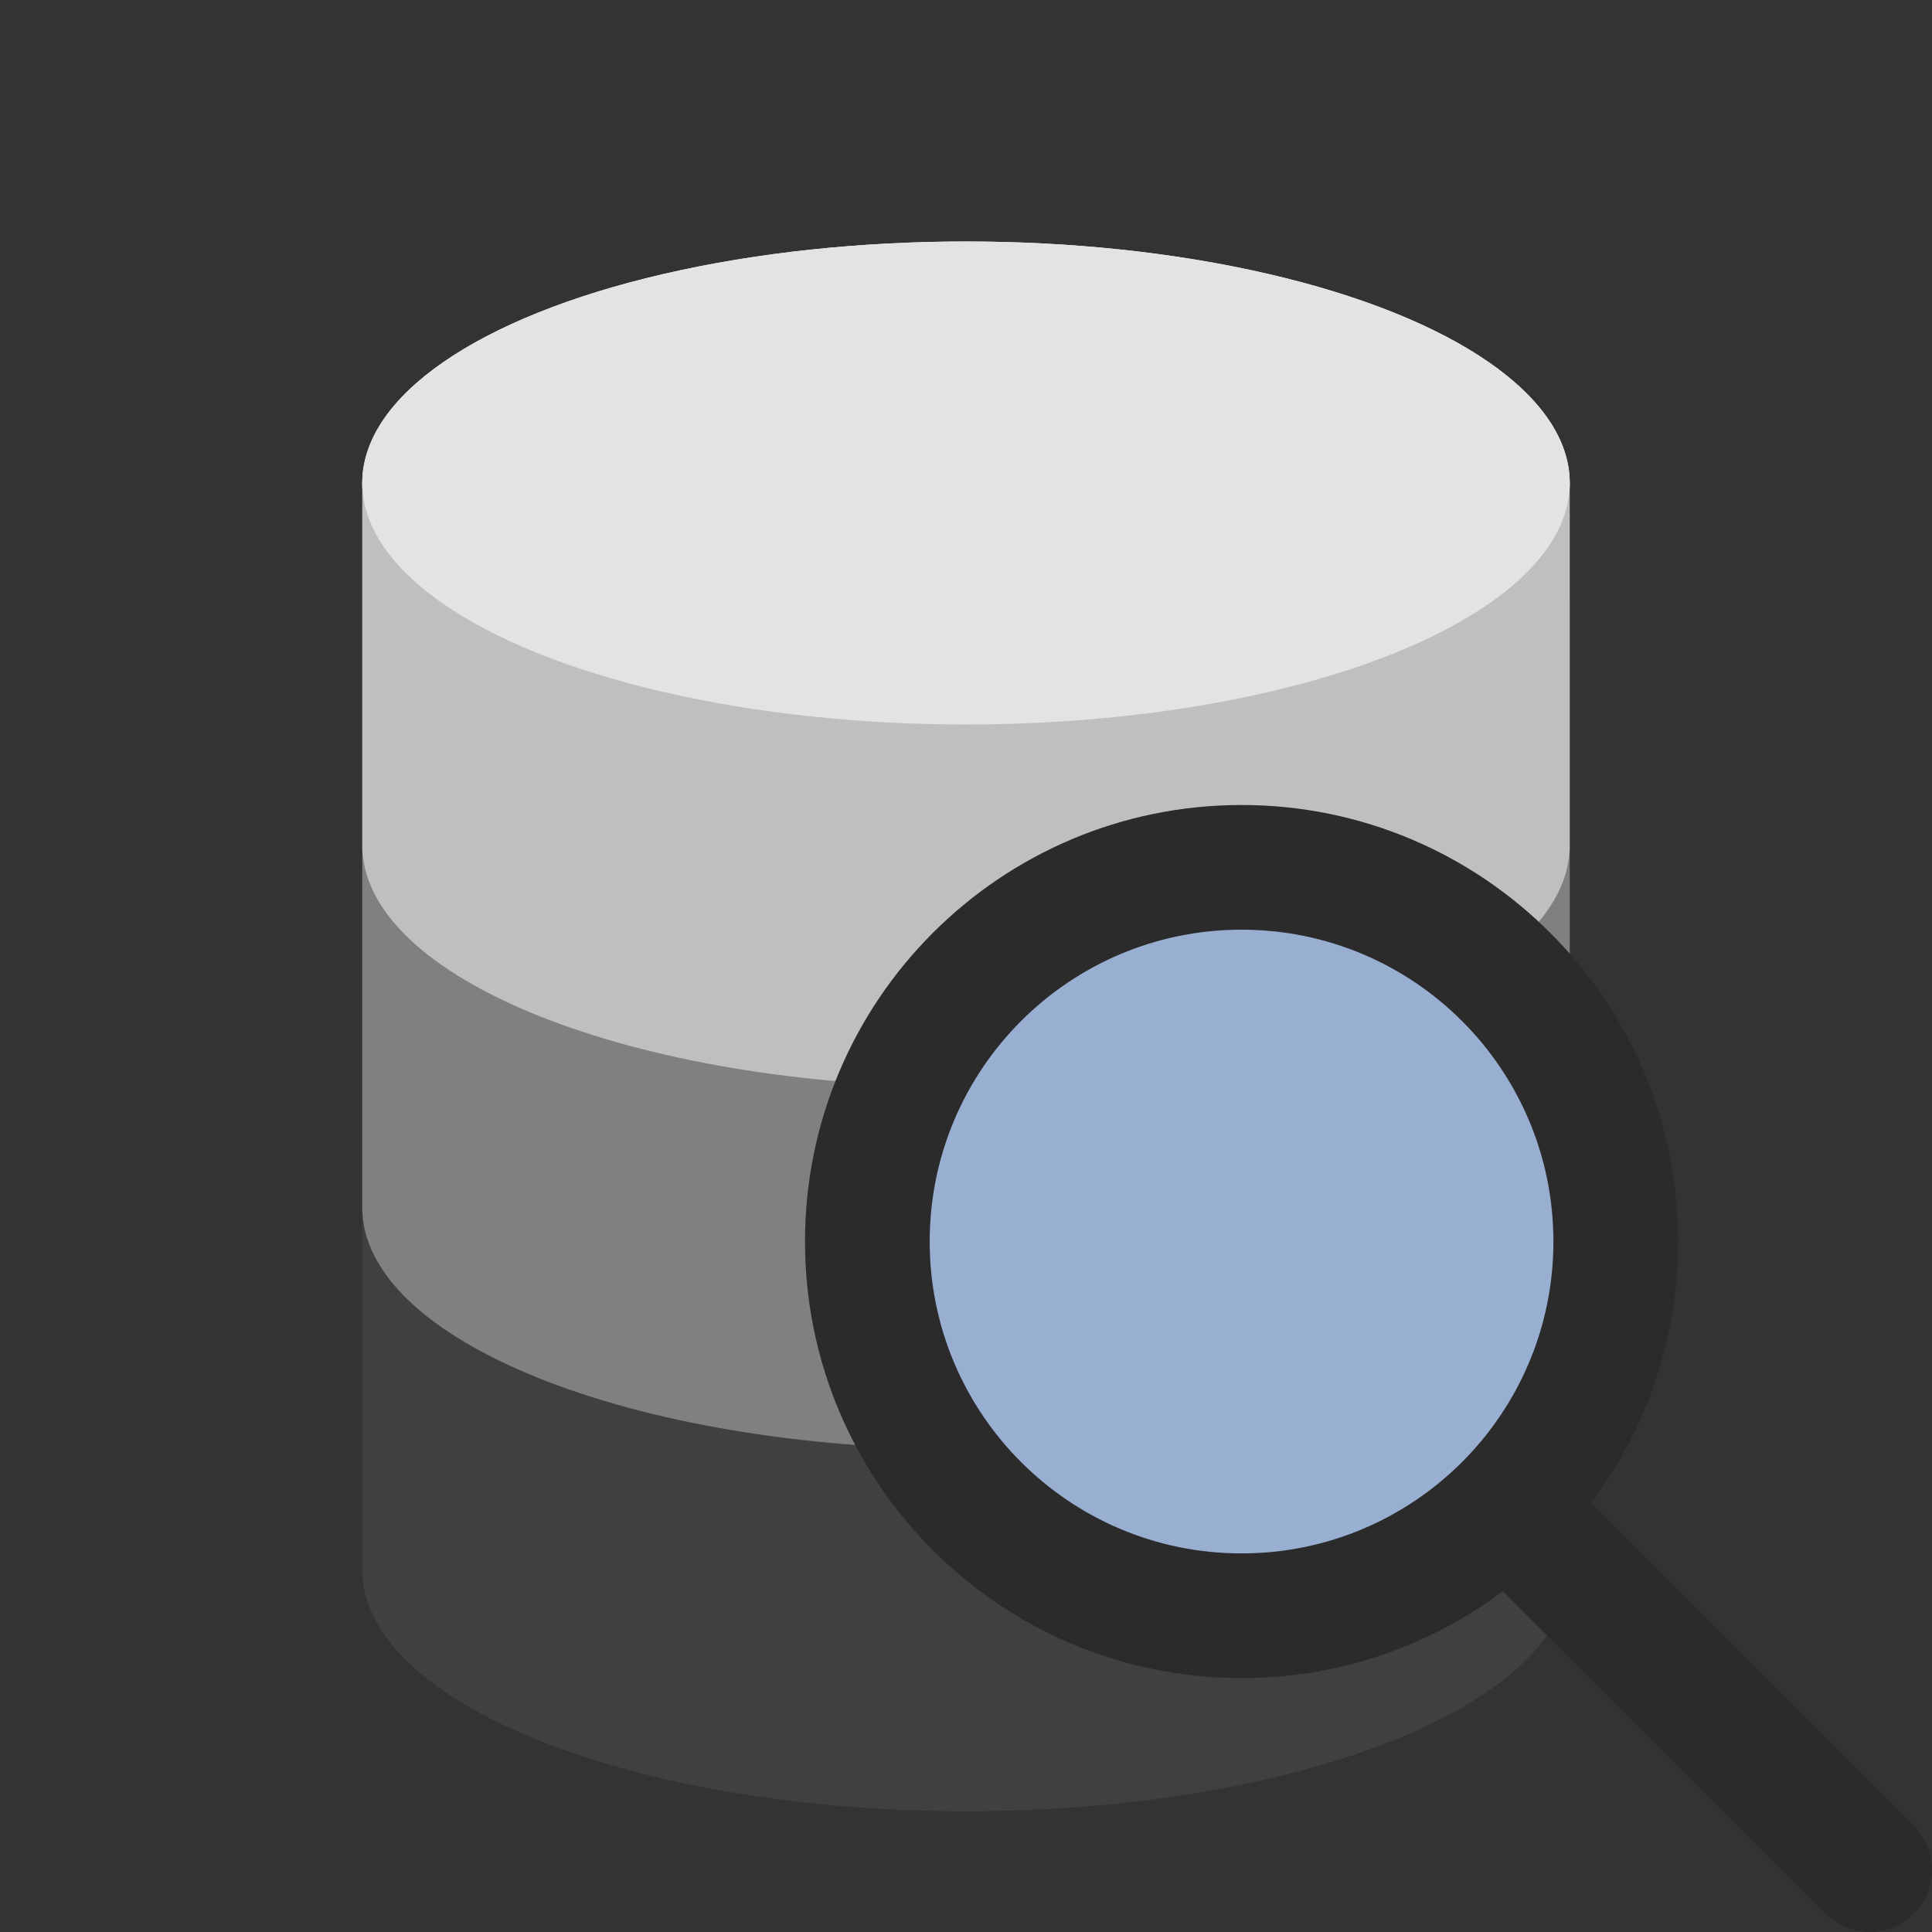 <svg width="24" height="24" viewBox="0 0 24 24" fill="none" xmlns="http://www.w3.org/2000/svg">
<rect x="0" y="0" width="24" height="24" fill="#333333" stroke="none"/>
<g clip-path="url(#clip0_276_1118)">
<ellipse cx="12" cy="6" rx="7.5" ry="3" fill="white"/>
<path fill-rule="evenodd" clip-rule="evenodd" d="M19.5 7.5H4.5V19.5C4.5 21.157 7.858 22.5 12 22.5C16.142 22.5 19.5 21.157 19.5 19.5V7.5Z" fill="#404040"/>
<path fill-rule="evenodd" clip-rule="evenodd" d="M19.5 10.5H4.5V15C4.5 16.657 7.858 18 12 18C16.142 18 19.5 16.657 19.5 15V10.5Z" fill="#808080"/>
<path fill-rule="evenodd" clip-rule="evenodd" d="M19.5 6H4.5V10.5C4.5 12.157 7.858 13.5 12 13.5C16.142 13.5 19.5 12.157 19.5 10.5V6Z" fill="#BFBFBF"/>
<ellipse cx="12" cy="6" rx="7.5" ry="3" fill="#E3E3E3"/>
<circle cx="15.5" cy="15.5" r="4.5" fill="#98AFD2"/>
<path fill-rule="evenodd" clip-rule="evenodd" d="M15.423 20.846C18.418 20.846 20.846 18.418 20.846 15.423C20.846 12.428 18.418 10 15.423 10C12.428 10 10 12.428 10 15.423C10 18.418 12.428 20.846 15.423 20.846ZM15.423 19.297C17.562 19.297 19.297 17.562 19.297 15.423C19.297 13.284 17.562 11.549 15.423 11.549C13.284 11.549 11.549 13.284 11.549 15.423C11.549 17.562 13.284 19.297 15.423 19.297Z" fill="#2B2B2B"/>
<path d="M18.295 19.391C17.992 19.088 17.992 18.598 18.295 18.295C18.598 17.992 19.088 17.992 19.391 18.295L23.773 22.677C24.076 22.98 24.076 23.471 23.773 23.773C23.471 24.076 22.98 24.076 22.677 23.773L18.295 19.391Z" fill="#2B2B2B"/>
</g>
<defs>
<clipPath id="clip0_276_1118">
<rect width="24" height="24" fill="white"/>
</clipPath>
</defs>
</svg>
